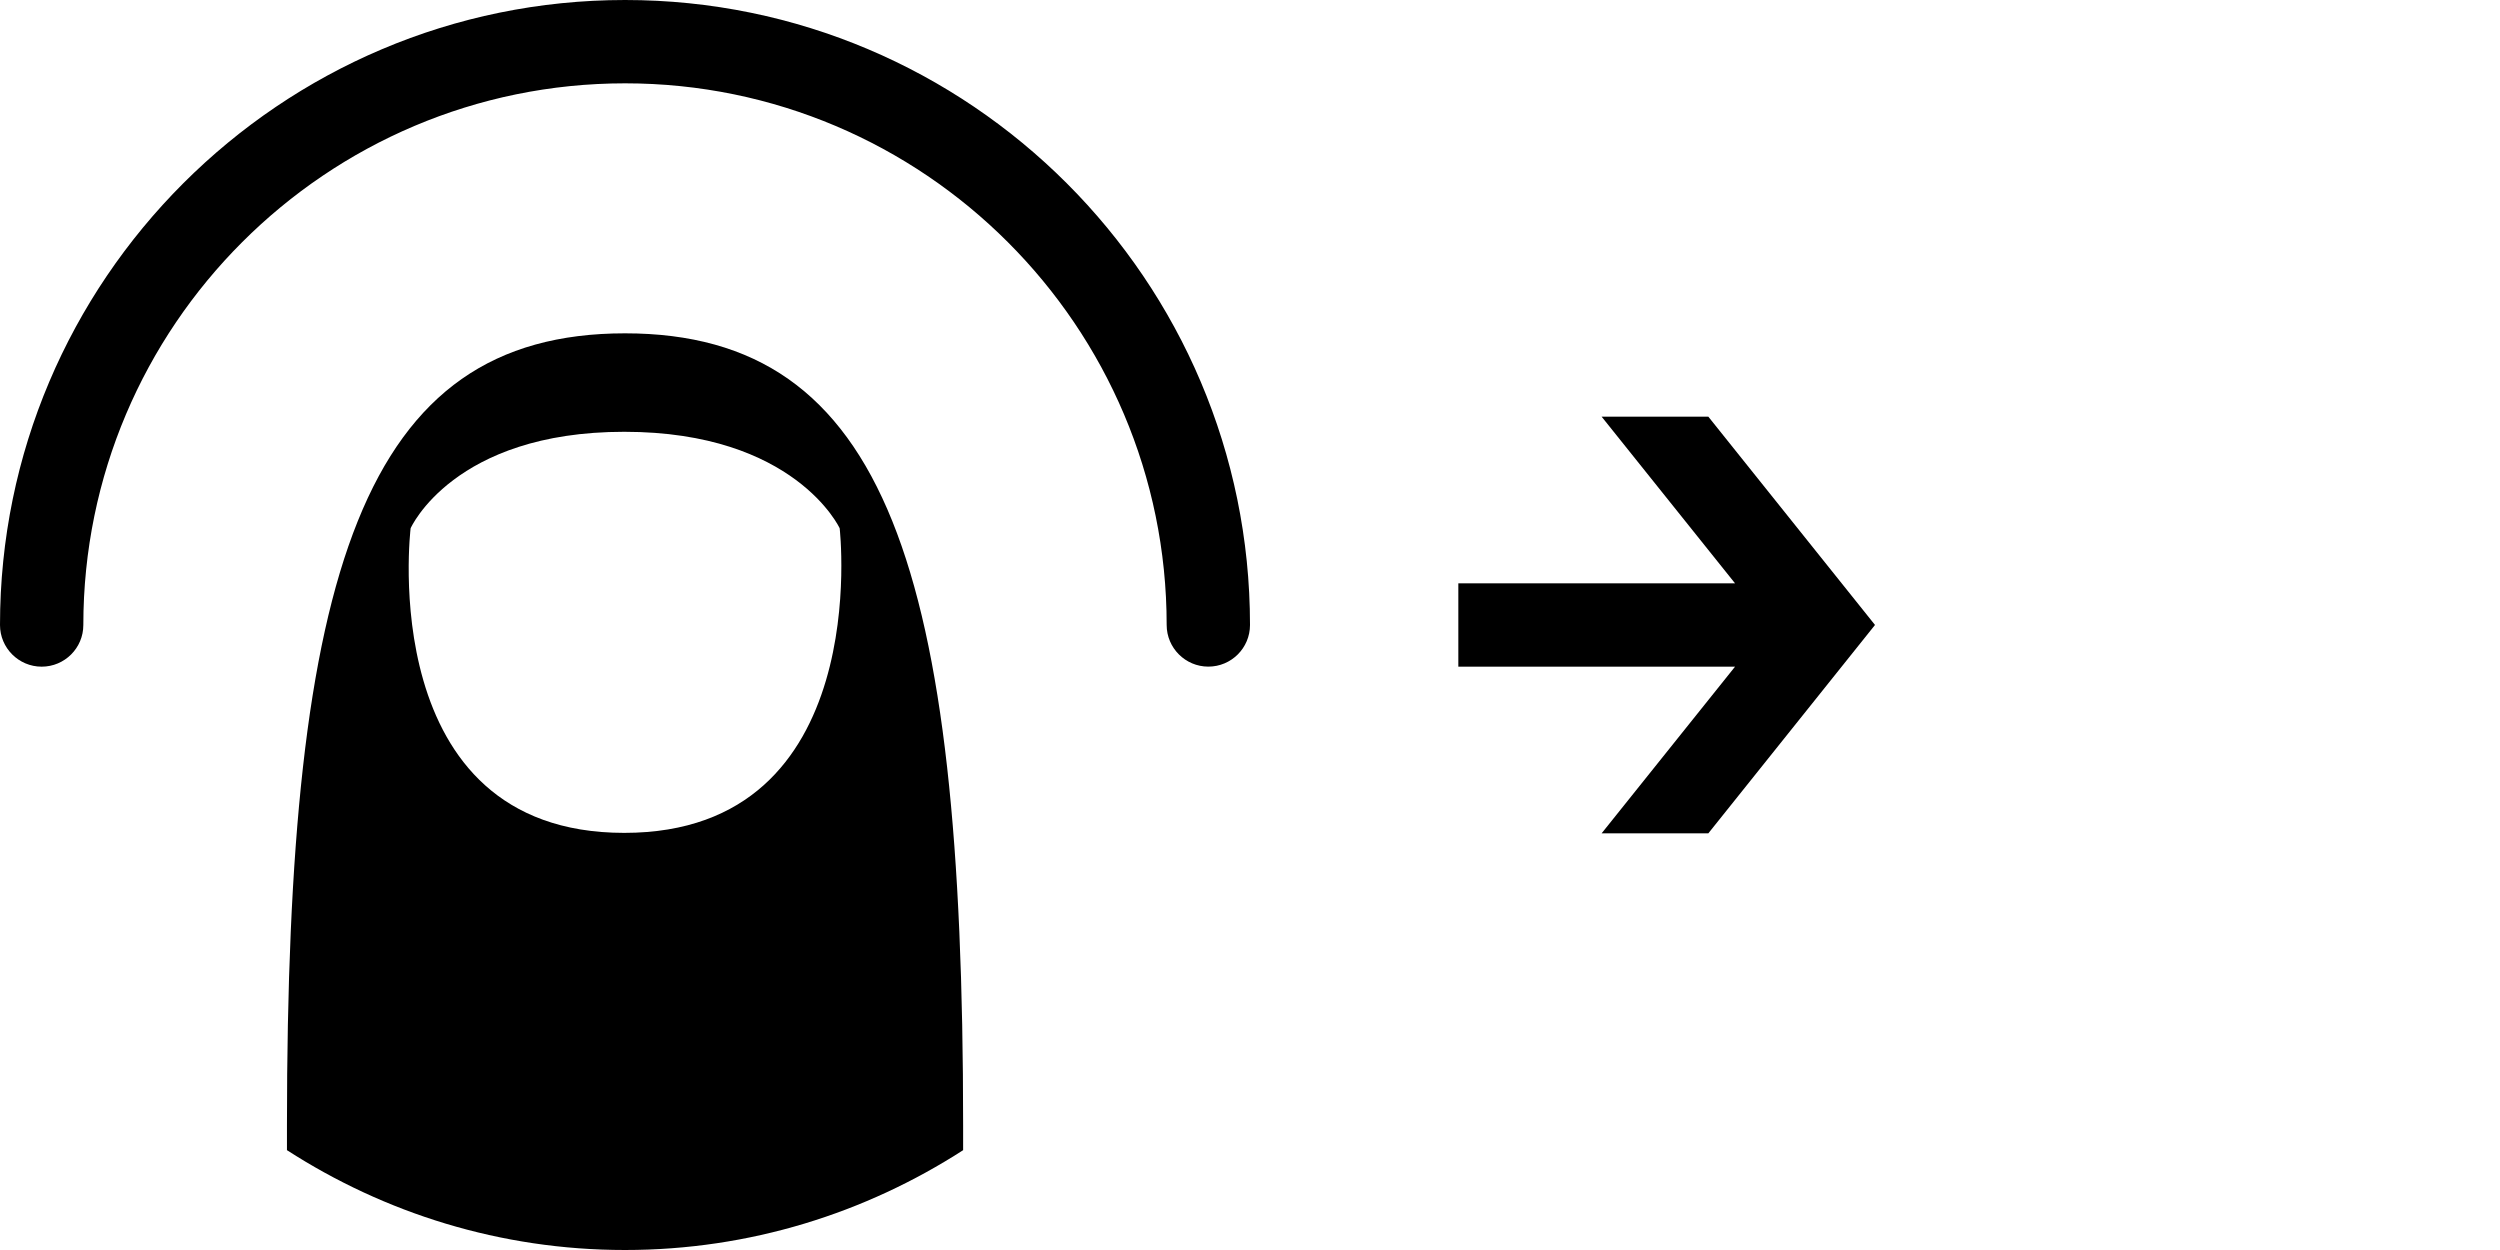 <?xml version="1.0" encoding="UTF-8" standalone="no"?>
<!-- Generator: Adobe Illustrator 14.0.0, SVG Export Plug-In . SVG Version: 6.00 Build 43363)  -->

<svg
   xmlns:i="http://ns.adobe.com/AdobeIllustrator/10.0/"
   xmlns:dc="http://purl.org/dc/elements/1.1/"
   xmlns:cc="http://creativecommons.org/ns#"
   xmlns:rdf="http://www.w3.org/1999/02/22-rdf-syntax-ns#"
   xmlns:svg="http://www.w3.org/2000/svg"
   xmlns="http://www.w3.org/2000/svg"
   xmlns:sodipodi="http://sodipodi.sourceforge.net/DTD/sodipodi-0.dtd"
   xmlns:inkscape="http://www.inkscape.org/namespaces/inkscape"
   version="1.1"
   id="Layer_1"
   x="0px"
   y="0px"
   width="60px"
   height="30px"
   viewBox="0 0 60 30"
   enable-background="new 0 0 60 30"
   xml:space="preserve"
   inkscape:version="0.48.2 r9819"
   sodipodi:docname="horizontal_swipe.svg"><defs
   id="defs3906" /><sodipodi:namedview
   pagecolor="#ffffff"
   bordercolor="#666666"
   borderopacity="1"
   objecttolerance="10"
   gridtolerance="10"
   guidetolerance="10"
   inkscape:pageopacity="0"
   inkscape:pageshadow="2"
   inkscape:window-width="640"
   inkscape:window-height="480"
   id="namedview3904"
   showgrid="false"
   inkscape:zoom="5.3666667"
   inkscape:cx="30"
   inkscape:cy="15"
   inkscape:window-x="0"
   inkscape:window-y="0"
   inkscape:window-maximized="0"
   inkscape:current-layer="Layer_1" />
	<g
   i:extraneous="self"
   id="g3890"
   transform="translate(-15,0)">
		<g
   id="g3892">
			<polygon
   points="53.439,10 56.641,14 50,14 50,16 56.641,16 53.439,20 56,20 60,14.999 56,10 "
   id="polygon3894" />
			<polygon
   points="6.562,20 3.361,16 10,16 10,14 3.361,14 6.562,10 4,10 0,15.001 4,20 "
   id="polygon3896" />
			<g
   id="g3898">
				<path
   d="M 16,16 C 15.449,16 15,15.552 15,15 15,6.729 21.73,0 30.002,0 38.271,0 45,6.729 45,14.999 c 0,0.552 -0.447,1 -1,1 -0.551,0 -1,-0.448 -1,-1 C 43,7.831 37.168,2 30.002,2 22.832,2 17,7.831 17,15 c 0,0.552 -0.447,1 -1,1"
   id="path3900"
   inkscape:connector-curvature="0" />
				<path
   d="m 29.982,19.989 c -6.018,0 -5.127,-7.311 -5.127,-7.311 0,0 1.027,-2.315 5.127,-2.315 4.1,0 5.17,2.315 5.17,2.315 0,0 0.844,7.311 -5.17,7.311 M 30,8 c -6.283,0 -8.113,5.679 -8.113,19.004 v 0.6 C 24.229,29.114 27.008,30 30,30 c 2.994,0 5.773,-0.887 8.115,-2.396 v -0.6 C 38.115,13.679 36.285,8 30,8"
   id="path3902"
   inkscape:connector-curvature="0" />
			</g>
		</g>
	</g>
</svg>